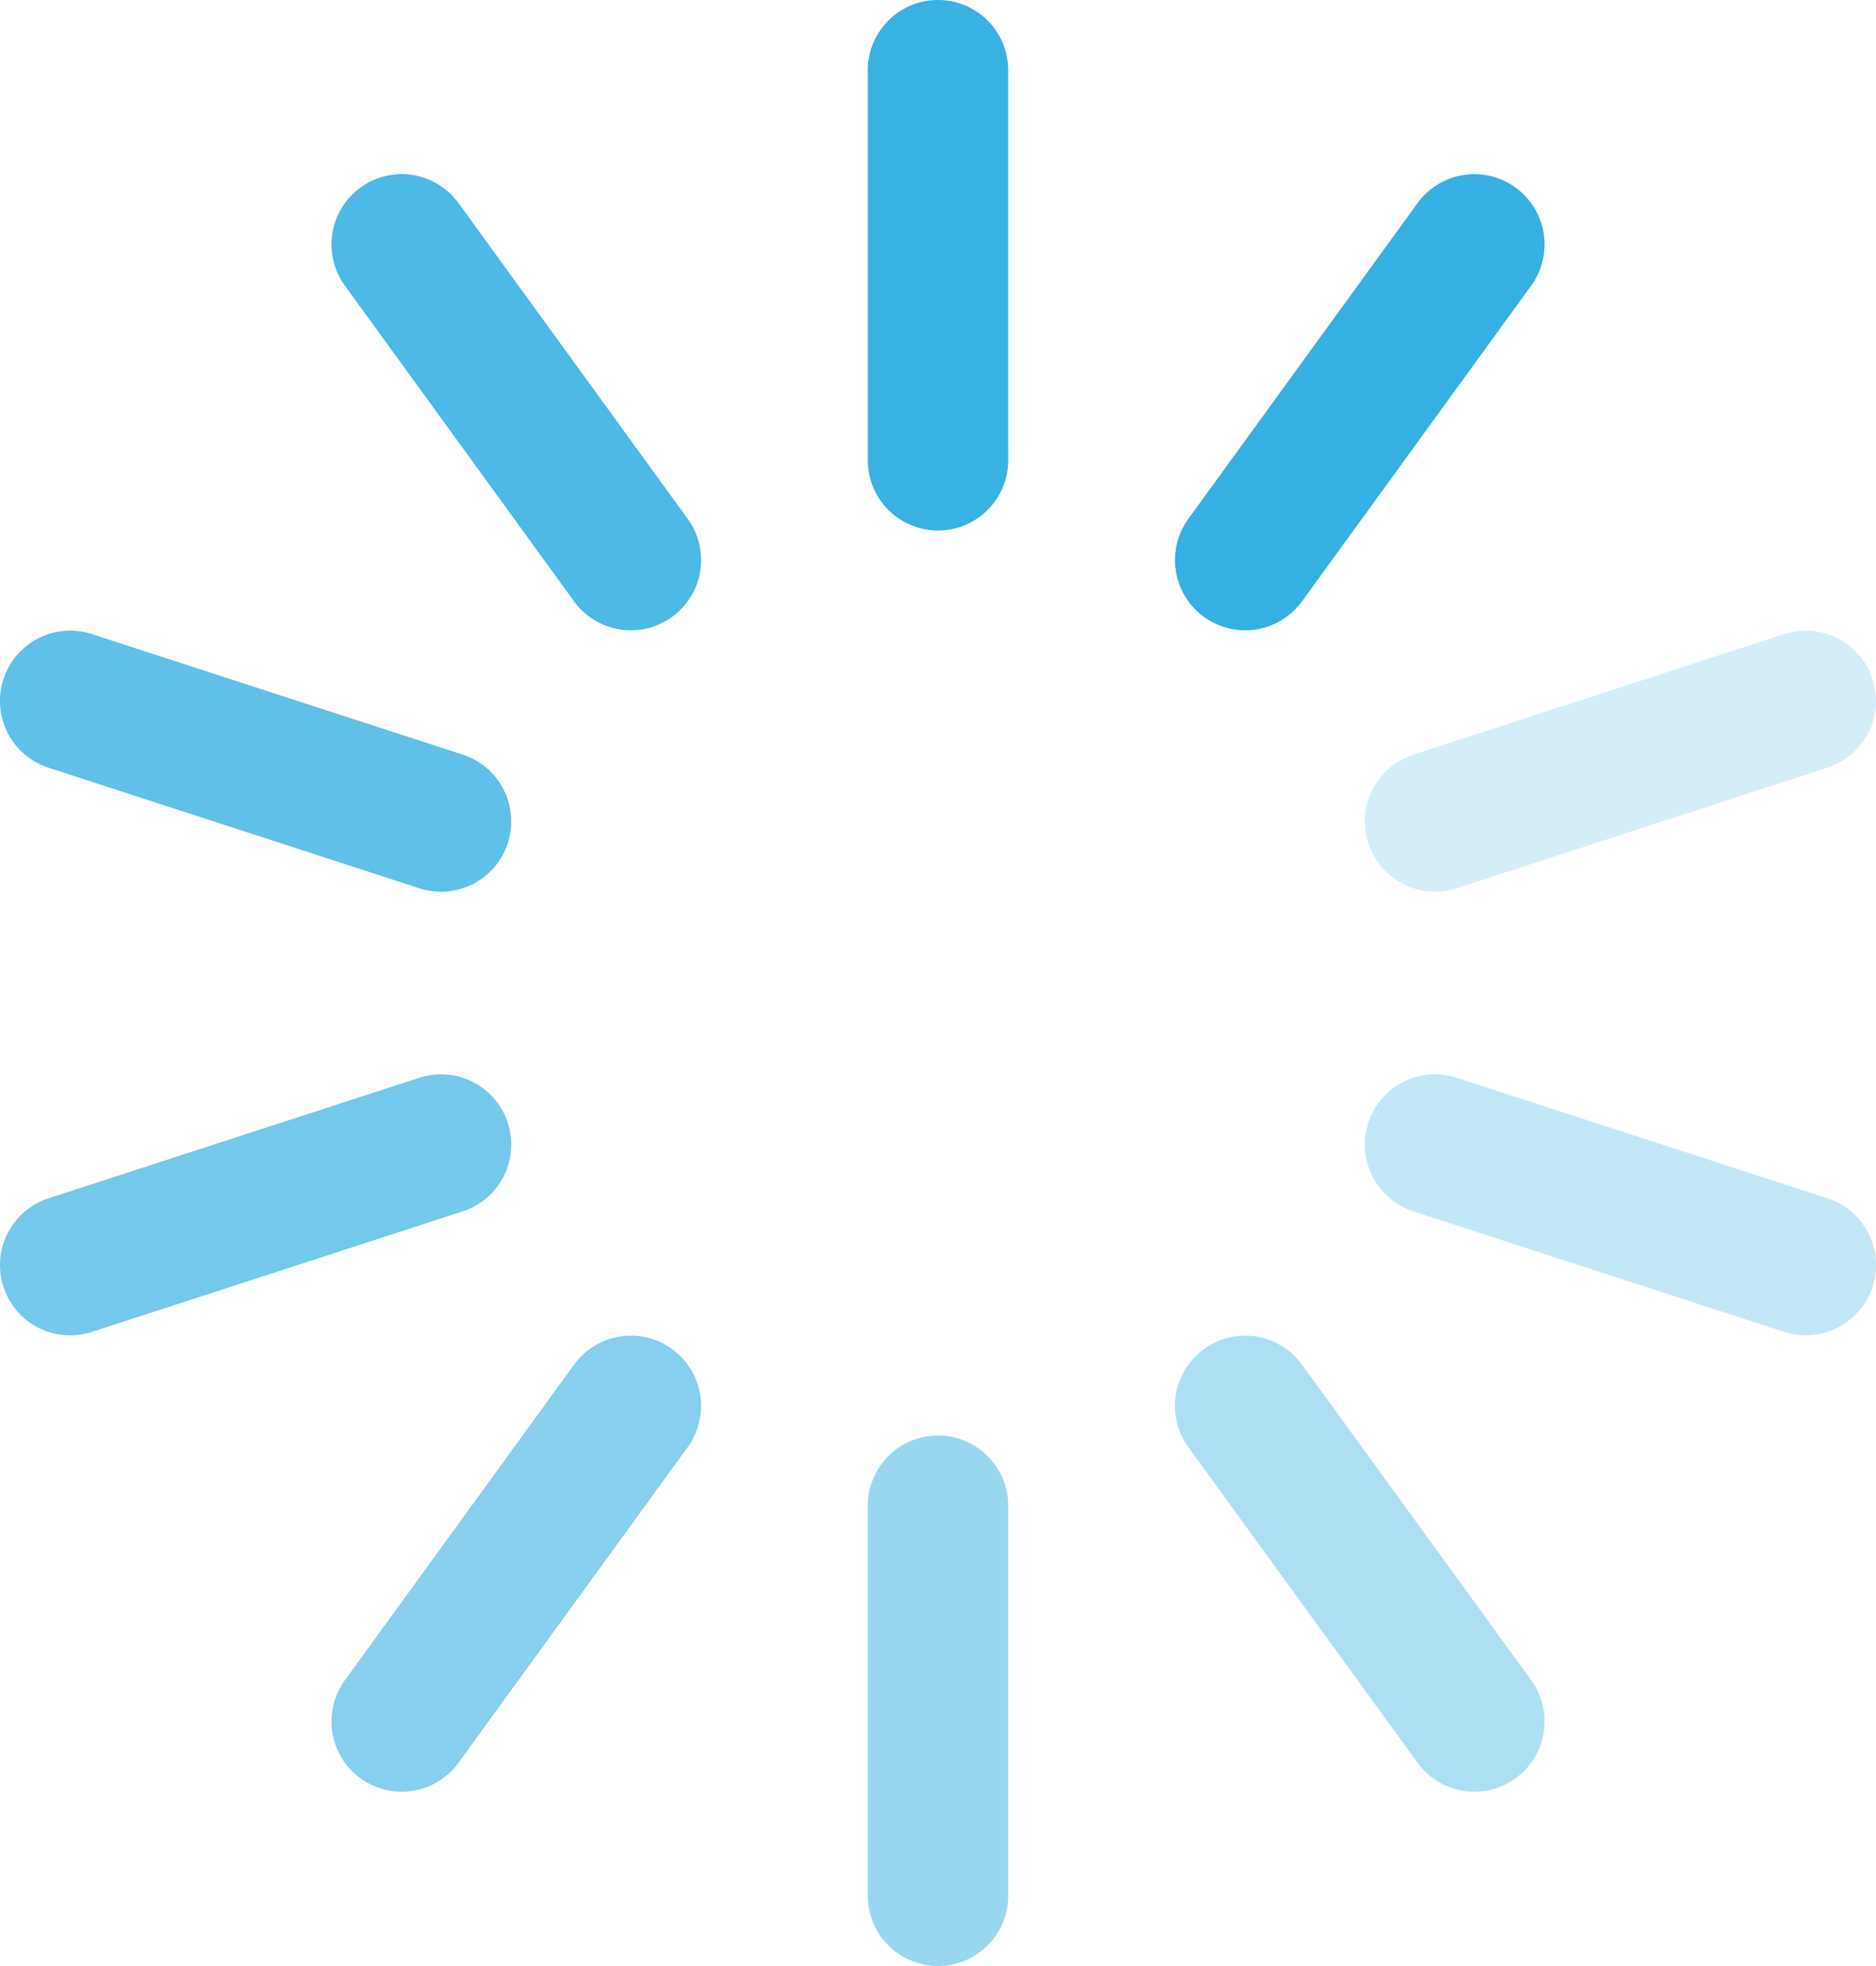 <svg xmlns="http://www.w3.org/2000/svg" width="63.61" height="66.638" viewBox="0 0 63.61 66.638">
  <g id="Group_11575" data-name="Group 11575" transform="translate(-774.193 -76.914)">
    <path id="Path_26801" data-name="Path 26801" d="M822.171,94.895h0a2.38,2.38,0,0,1-2.38-2.38V79.295a2.38,2.38,0,0,1,2.38-2.381h0a2.38,2.38,0,0,1,2.38,2.381v13.22A2.38,2.38,0,0,1,822.171,94.895Z" transform="translate(-16.173)" fill="#26aae1" opacity="0.911"/>
    <path id="Path_26802" data-name="Path 26802" d="M836.911,101.071h0a2.38,2.38,0,0,1-.527-3.324l7.77-10.7a2.381,2.381,0,0,1,3.325-.527h0a2.38,2.38,0,0,1,.527,3.325l-7.77,10.7A2.38,2.38,0,0,1,836.911,101.071Z" transform="translate(-21.896 -3.248)" fill="#26aae1" opacity="0.927"/>
    <path id="Path_26803" data-name="Path 26803" d="M846.02,117.243h0a2.381,2.381,0,0,1,1.528-3l12.573-4.085a2.379,2.379,0,0,1,3,1.528h0a2.379,2.379,0,0,1-1.528,3l-12.573,4.086A2.381,2.381,0,0,1,846.02,117.243Z" transform="translate(-25.434 -11.75)" fill="#26aae1" opacity="0.2"/>
    <path id="Path_26804" data-name="Path 26804" d="M846.02,134.987h0a2.38,2.38,0,0,1,3-1.528l12.573,4.085a2.38,2.38,0,0,1,1.528,3h0a2.38,2.38,0,0,1-3,1.528l-12.573-4.086A2.38,2.38,0,0,1,846.02,134.987Z" transform="translate(-25.434 -20.014)" fill="#26aae1" opacity="0.289"/>
    <path id="Path_26805" data-name="Path 26805" d="M836.911,147.525h0a2.38,2.38,0,0,1,3.325.527l7.77,10.695a2.38,2.38,0,0,1-.527,3.325h0a2.38,2.38,0,0,1-3.325-.527l-7.77-10.695A2.38,2.38,0,0,1,836.911,147.525Z" transform="translate(-21.896 -24.883)" fill="#26aae1" opacity="0.378"/>
    <path id="Path_26806" data-name="Path 26806" d="M822.171,152.314h0a2.38,2.38,0,0,1,2.38,2.381v13.22a2.38,2.38,0,0,1-2.38,2.38h0a2.38,2.38,0,0,1-2.38-2.38v-13.22A2.38,2.38,0,0,1,822.171,152.314Z" transform="translate(-16.173 -26.743)" fill="#26aae1" opacity="0.467"/>
    <path id="Path_26807" data-name="Path 26807" d="M803.16,147.525h0a2.38,2.38,0,0,1,.527,3.325l-7.77,10.695a2.38,2.38,0,0,1-3.325.527h0a2.38,2.38,0,0,1-.527-3.325l7.77-10.695A2.381,2.381,0,0,1,803.16,147.525Z" transform="translate(-6.177 -24.883)" fill="#26aae1" opacity="0.556"/>
    <path id="Path_26808" data-name="Path 26808" d="M791.411,134.987h0a2.38,2.38,0,0,1-1.528,3l-12.573,4.086a2.38,2.38,0,0,1-3-1.528h0a2.38,2.38,0,0,1,1.528-3l12.573-4.085A2.38,2.38,0,0,1,791.411,134.987Z" transform="translate(0 -20.014)" fill="#26aae1" opacity="0.644"/>
    <path id="Path_26809" data-name="Path 26809" d="M791.411,117.243h0a2.381,2.381,0,0,1-3,1.528l-12.573-4.086a2.38,2.38,0,0,1-1.528-3h0a2.379,2.379,0,0,1,3-1.528l12.573,4.085A2.381,2.381,0,0,1,791.411,117.243Z" transform="translate(0 -11.75)" fill="#26aae1" opacity="0.733"/>
    <path id="Path_26810" data-name="Path 26810" d="M803.16,101.071h0a2.38,2.38,0,0,1-3.325-.526l-7.77-10.7a2.38,2.38,0,0,1,.527-3.325h0a2.381,2.381,0,0,1,3.325.527l7.77,10.7A2.379,2.379,0,0,1,803.16,101.071Z" transform="translate(-6.177 -3.248)" fill="#26aae1" opacity="0.822"/>
  </g>
</svg>
